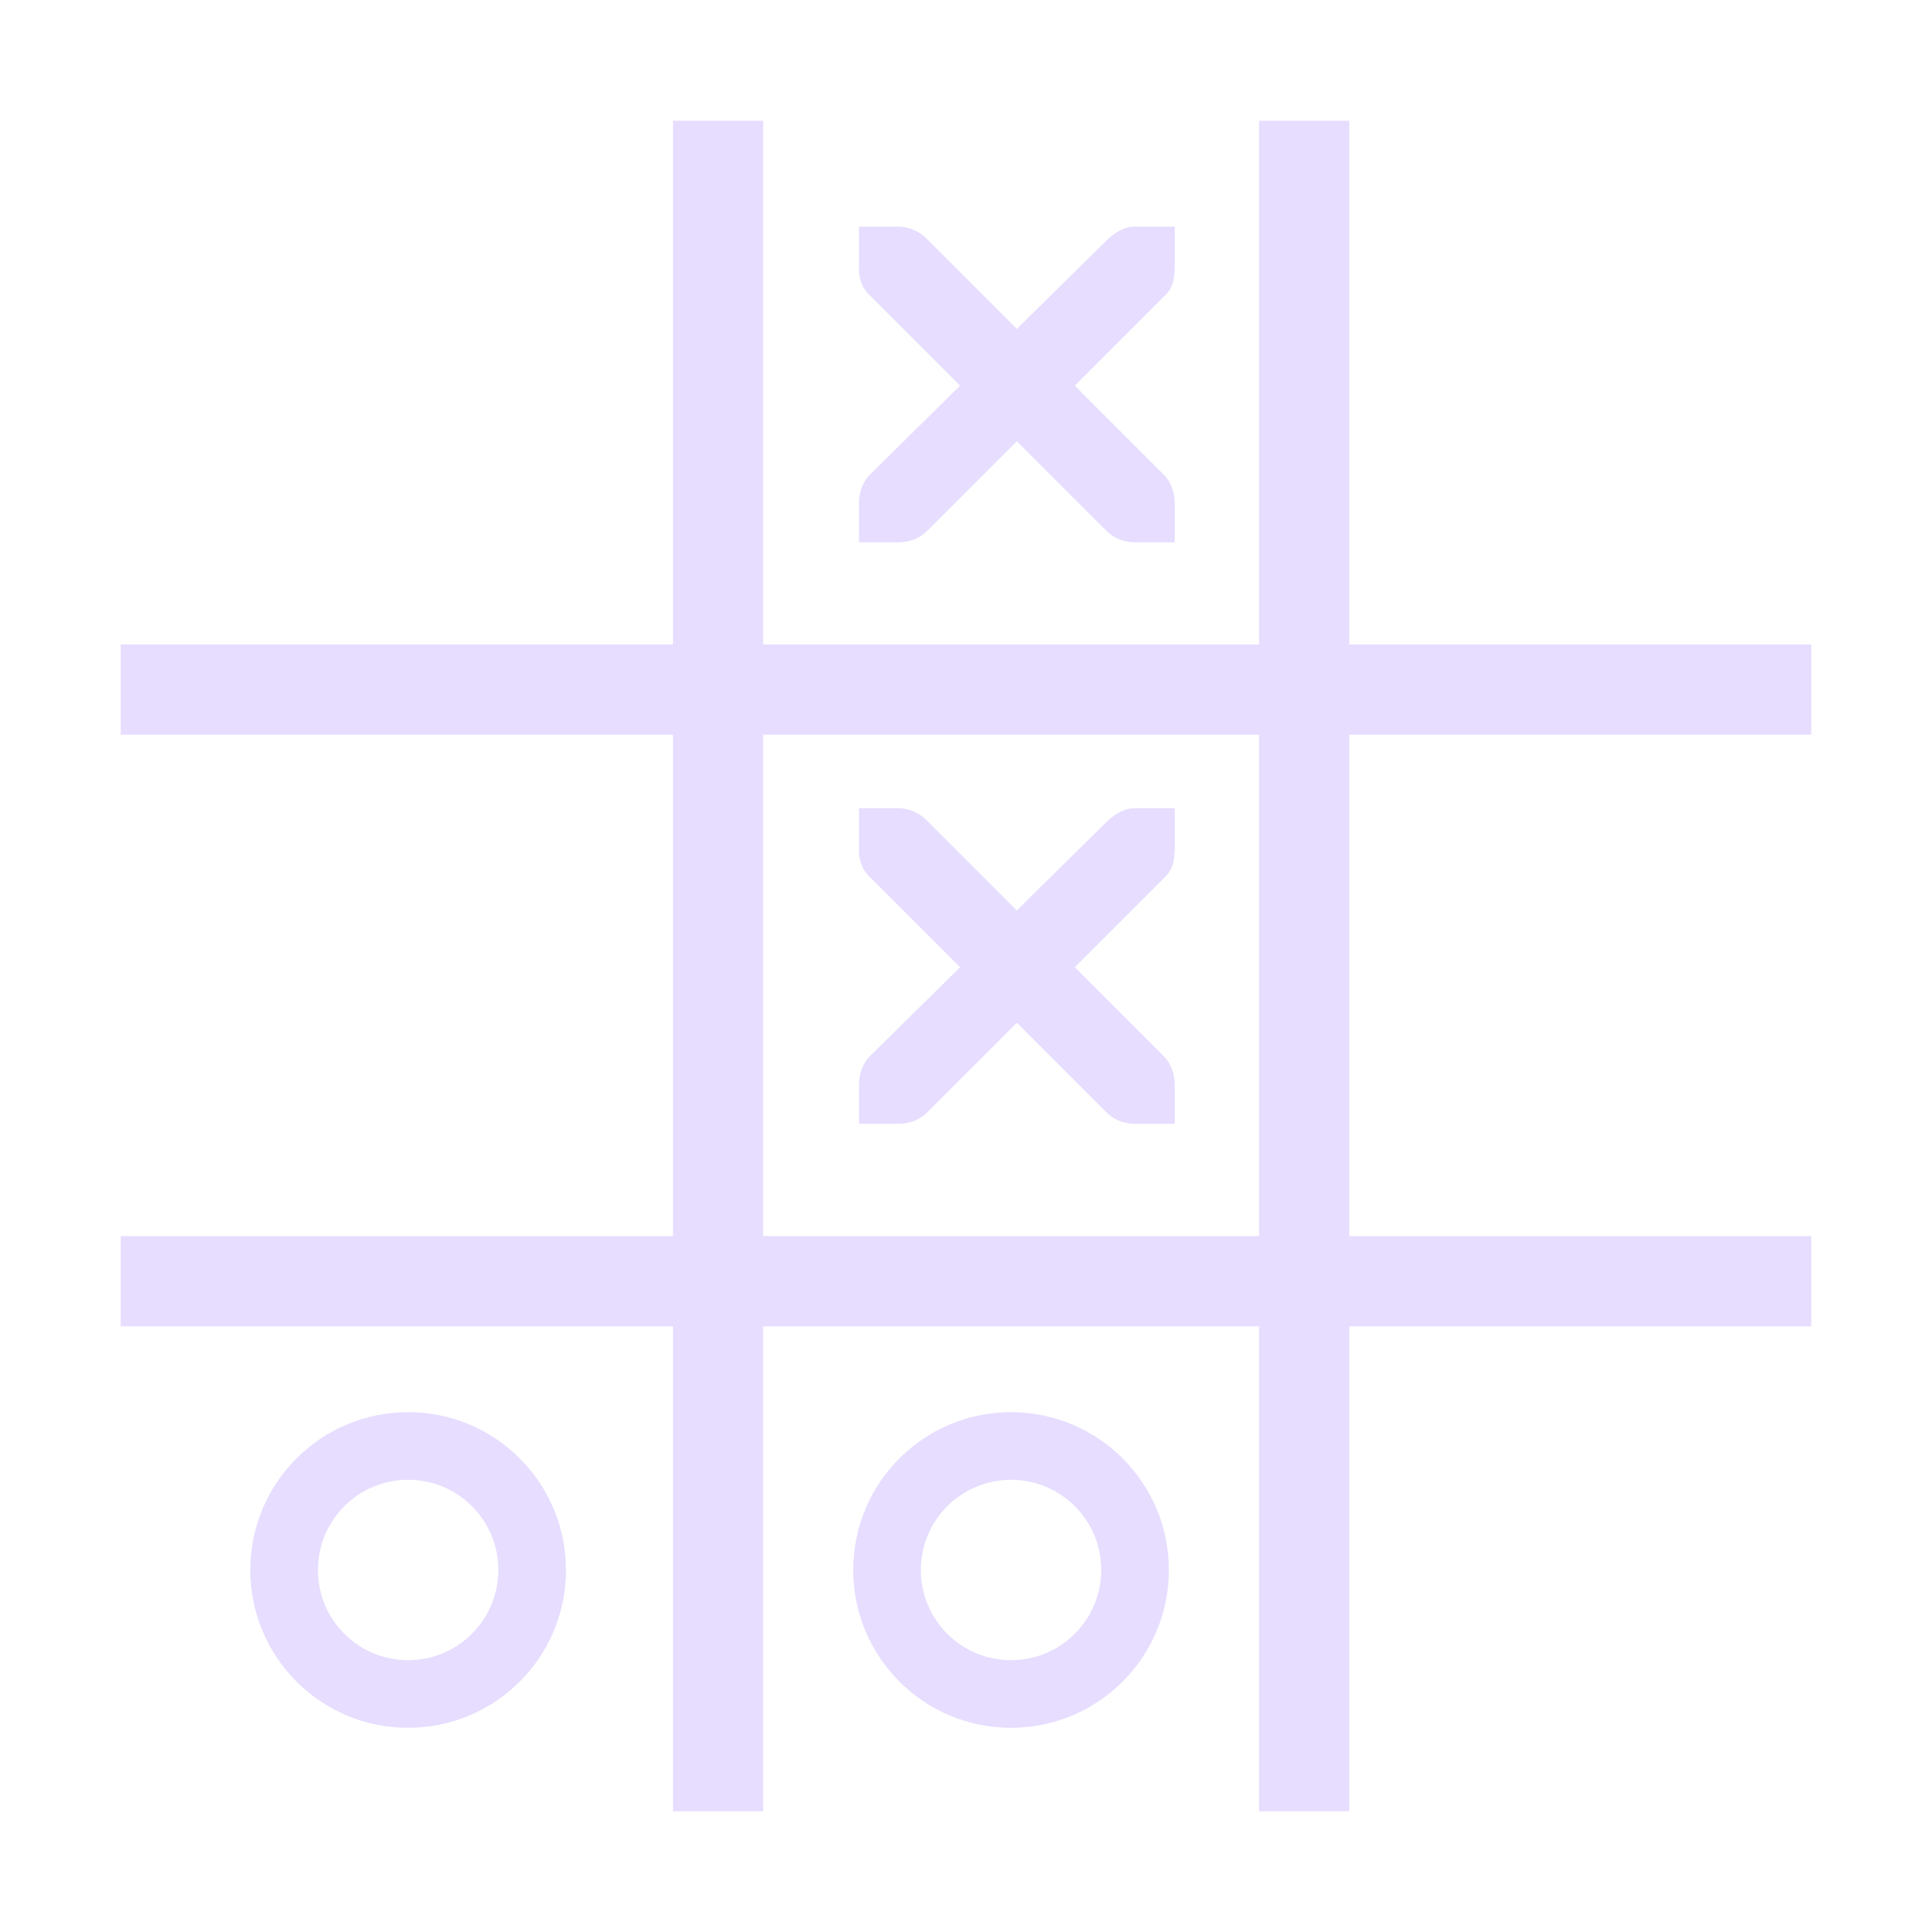 <svg fill="none" height="16" viewBox="0 0 16 16" width="16" xmlns="http://www.w3.org/2000/svg">
  <g fill="#E6DDFF">
    <path d="m7.114 1.877h.327c.003-0.0.007-0.0.01 0 .083.004.167.042.225.102l.745.745.755-.745c.087-.075.146-.1.225-.102h.327v.327c0 .094-.011.18-.082.245l-.745.745.735.735c.061.061.092.148.092.235v.327h-.327c-.087 0-.173-.03-.235-.092l-.745-.745-.745.745c-.061.061-.148.092-.235.092h-.327v-.327c-0-.087.03-.173.092-.235l.745-.735-.745-.745c-.069-.064-.099-.153-.092-.245v-.327z"/>
    <path d="m7.114 6.693h.327c.003-0.0.007-0.0.01 0 .083.004.167.042.225.102l.745.745.755-.745c.087-.075.146-.1.225-.102h.327v.327c0 .094-.011.18-.082.245l-.745.745.735.735c.061.061.092.148.092.235v.327h-.327c-.087 0-.173-.03-.235-.092l-.745-.745-.745.745c-.061.061-.148.092-.235.092h-.327v-.327c-0-.087.03-.173.092-.235l.745-.735-.745-.745c-.069-.064-.099-.153-.092-.245v-.327z"/>
    <path d="m1 5.337h14v.747h-14z"/>
    <path d="m1 10.237h14v.747h-14z"/>
    <path d="m5.573 15h14v.747h-14z" transform="matrix(0 -1 1 0 -9.427 20.573)"/>
    <path d="m10.427 15h14v.747h-14z" transform="matrix(0 -1 1 0 -4.573 25.427)"/>
    <g clip-rule="evenodd" fill-rule="evenodd">
      <path d="m3.38 13.749c.412 0 .747-.334.747-.747s-.334-.747-.747-.747-.747.334-.747.747.334.747.747.747zm0 .56c.722 0 1.307-.585 1.307-1.307 0-.722-.585-1.307-1.307-1.307s-1.307.585-1.307 1.307c0 .722.585 1.307 1.307 1.307z"/>
      <path d="m8.373 13.749c.412 0 .747-.334.747-.747s-.334-.747-.747-.747c-.412 0-.747.334-.747.747s.334.747.747.747zm0 .56c.722 0 1.307-.585 1.307-1.307 0-.722-.585-1.307-1.307-1.307-.722 0-1.307.585-1.307 1.307 0 .722.585 1.307 1.307 1.307z"/>
    </g>
  </g>
</svg>
